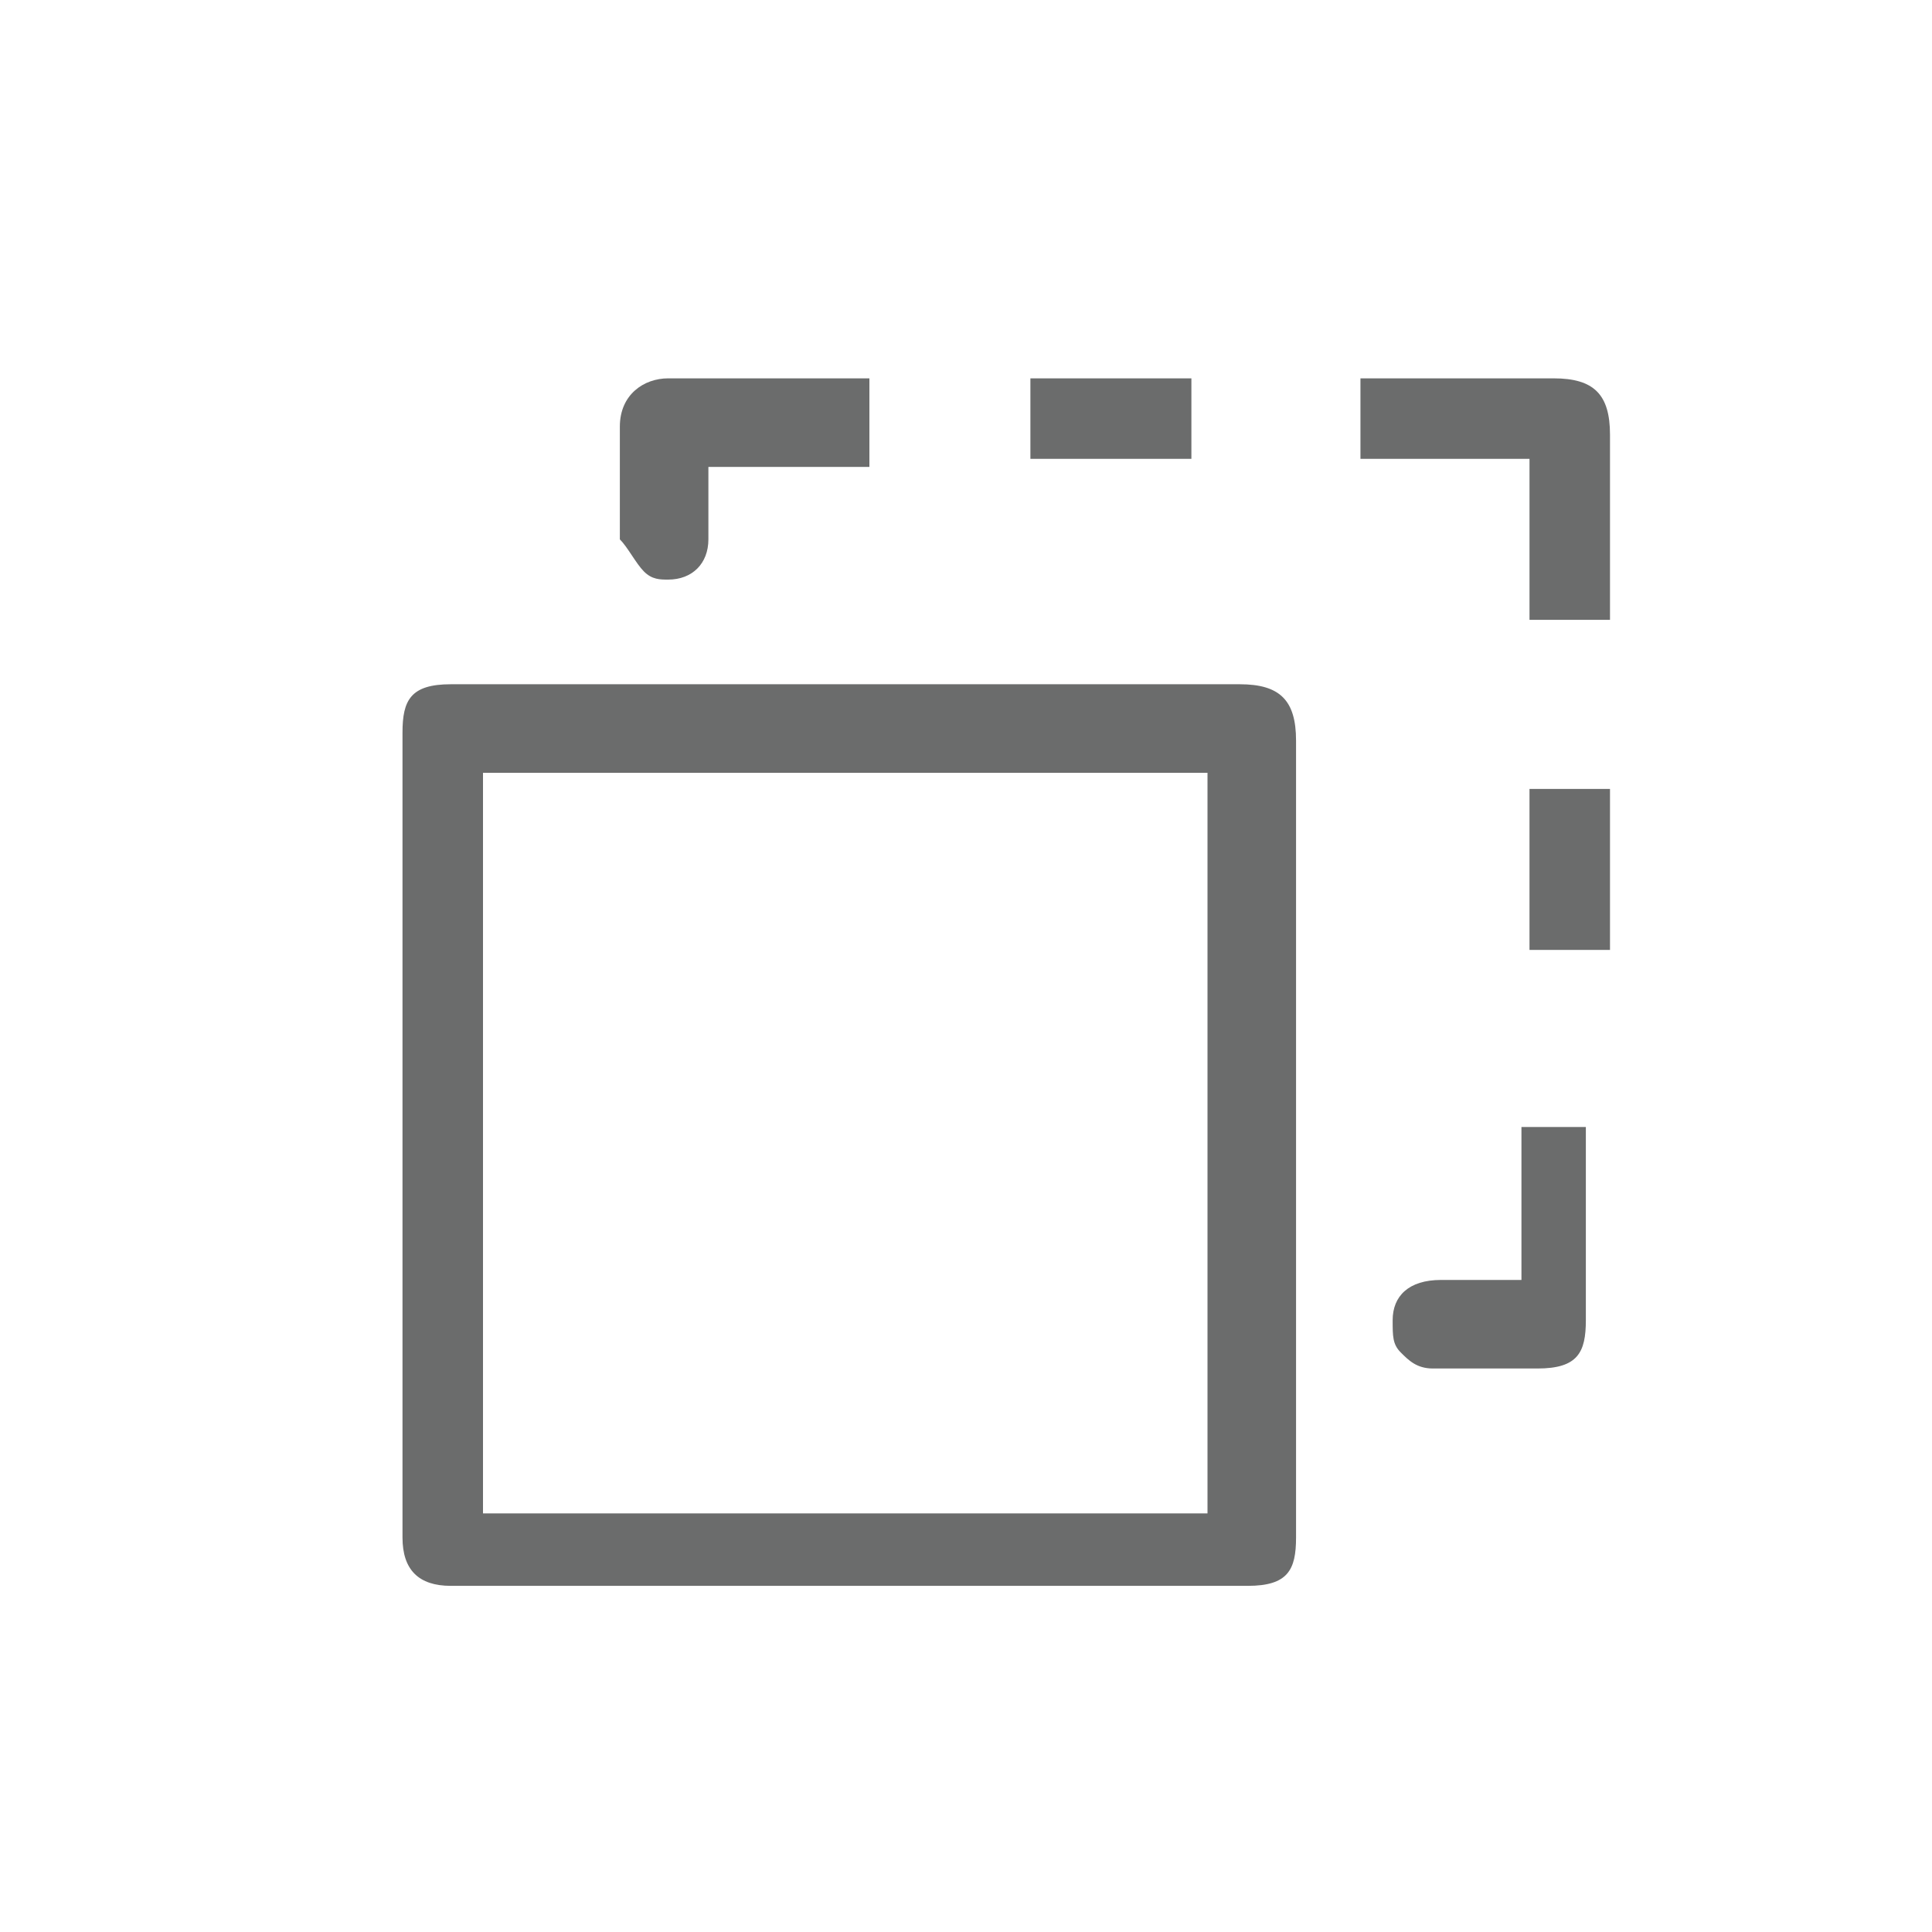 <?xml version="1.0" encoding="utf-8"?>
<!-- Generator: Adobe Illustrator 18.1.1, SVG Export Plug-In . SVG Version: 6.00 Build 0)  -->
<svg version="1.0" id="Layer_1" xmlns="http://www.w3.org/2000/svg" xmlns:xlink="http://www.w3.org/1999/xlink" x="0px" y="0px"
	 viewBox="0 0 24 24" enable-background="new 0 0 24 24" xml:space="preserve">
<g>
	<path fill="#6B6C6C" d="M15.4,8.5H5.6C5.1,8.5,5,8.7,5,9.1c0,3.3,0,6.6,0,10c0,0.4,0.2,0.6,0.6,0.6h9.9c0.5,0,0.6-0.2,0.6-0.6
		c0-3.3,0-6.6,0-9.9C16.1,8.7,15.9,8.5,15.4,8.5z M15,9.6v9.2c0,0-0.1,0-0.1,0H6.1c-0.1,0-0.1,0-0.1,0c0,0,0-0.1,0-0.1V9.7
		c0,0,0-0.1,0-0.1c0,0,0.1,0,0.1,0H15z"/>
	<path fill="#6B6C6C" d="M19.3,4.7l-2.4,0v1c0.7,0,1.3,0,2,0c0,0,0.1,0,0.1,0c0,0,0,0,0,0.1c0,0.6,0,1.3,0,1.9h1V5.4
		C20,4.9,19.8,4.7,19.3,4.7z"/>
	<g>
		<path fill="#6B6C6C" d="M10.8,5.7v-1l-2.5,0C8,4.7,7.7,4.9,7.7,5.3l0,0.2c0,0.4,0,0.8,0,1.2C7.8,6.8,7.9,7,8,7.1
			c0.1,0.1,0.2,0.1,0.3,0.1c0.3,0,0.5-0.2,0.5-0.5c0-0.2,0-0.5,0-0.7l0-0.2H10.8z"/>
		<path fill="#6B6C6C" d="M12.8,4.7v1h0.5c0.5,0,1,0,1.5,0v-1L12.8,4.7z"/>
	</g>
	<path fill="#6B6C6C" d="M18.9,13.9v2h-0.5c-0.2,0-0.3,0-0.5,0c-0.4,0-0.6,0.2-0.6,0.5c0,0.2,0,0.3,0.1,0.4c0.1,0.1,0.2,0.2,0.4,0.2
		c0.2,0,0.4,0,0.6,0l0.7,0c0.5,0,0.6-0.2,0.6-0.6v-2.4H18.9z"/>
	<g>
		<path fill="#6B6C6C" d="M20,11.8v-2h-1c0,0.7,0,1.3,0,2H20z"/>
	</g>
</g>
</svg>
